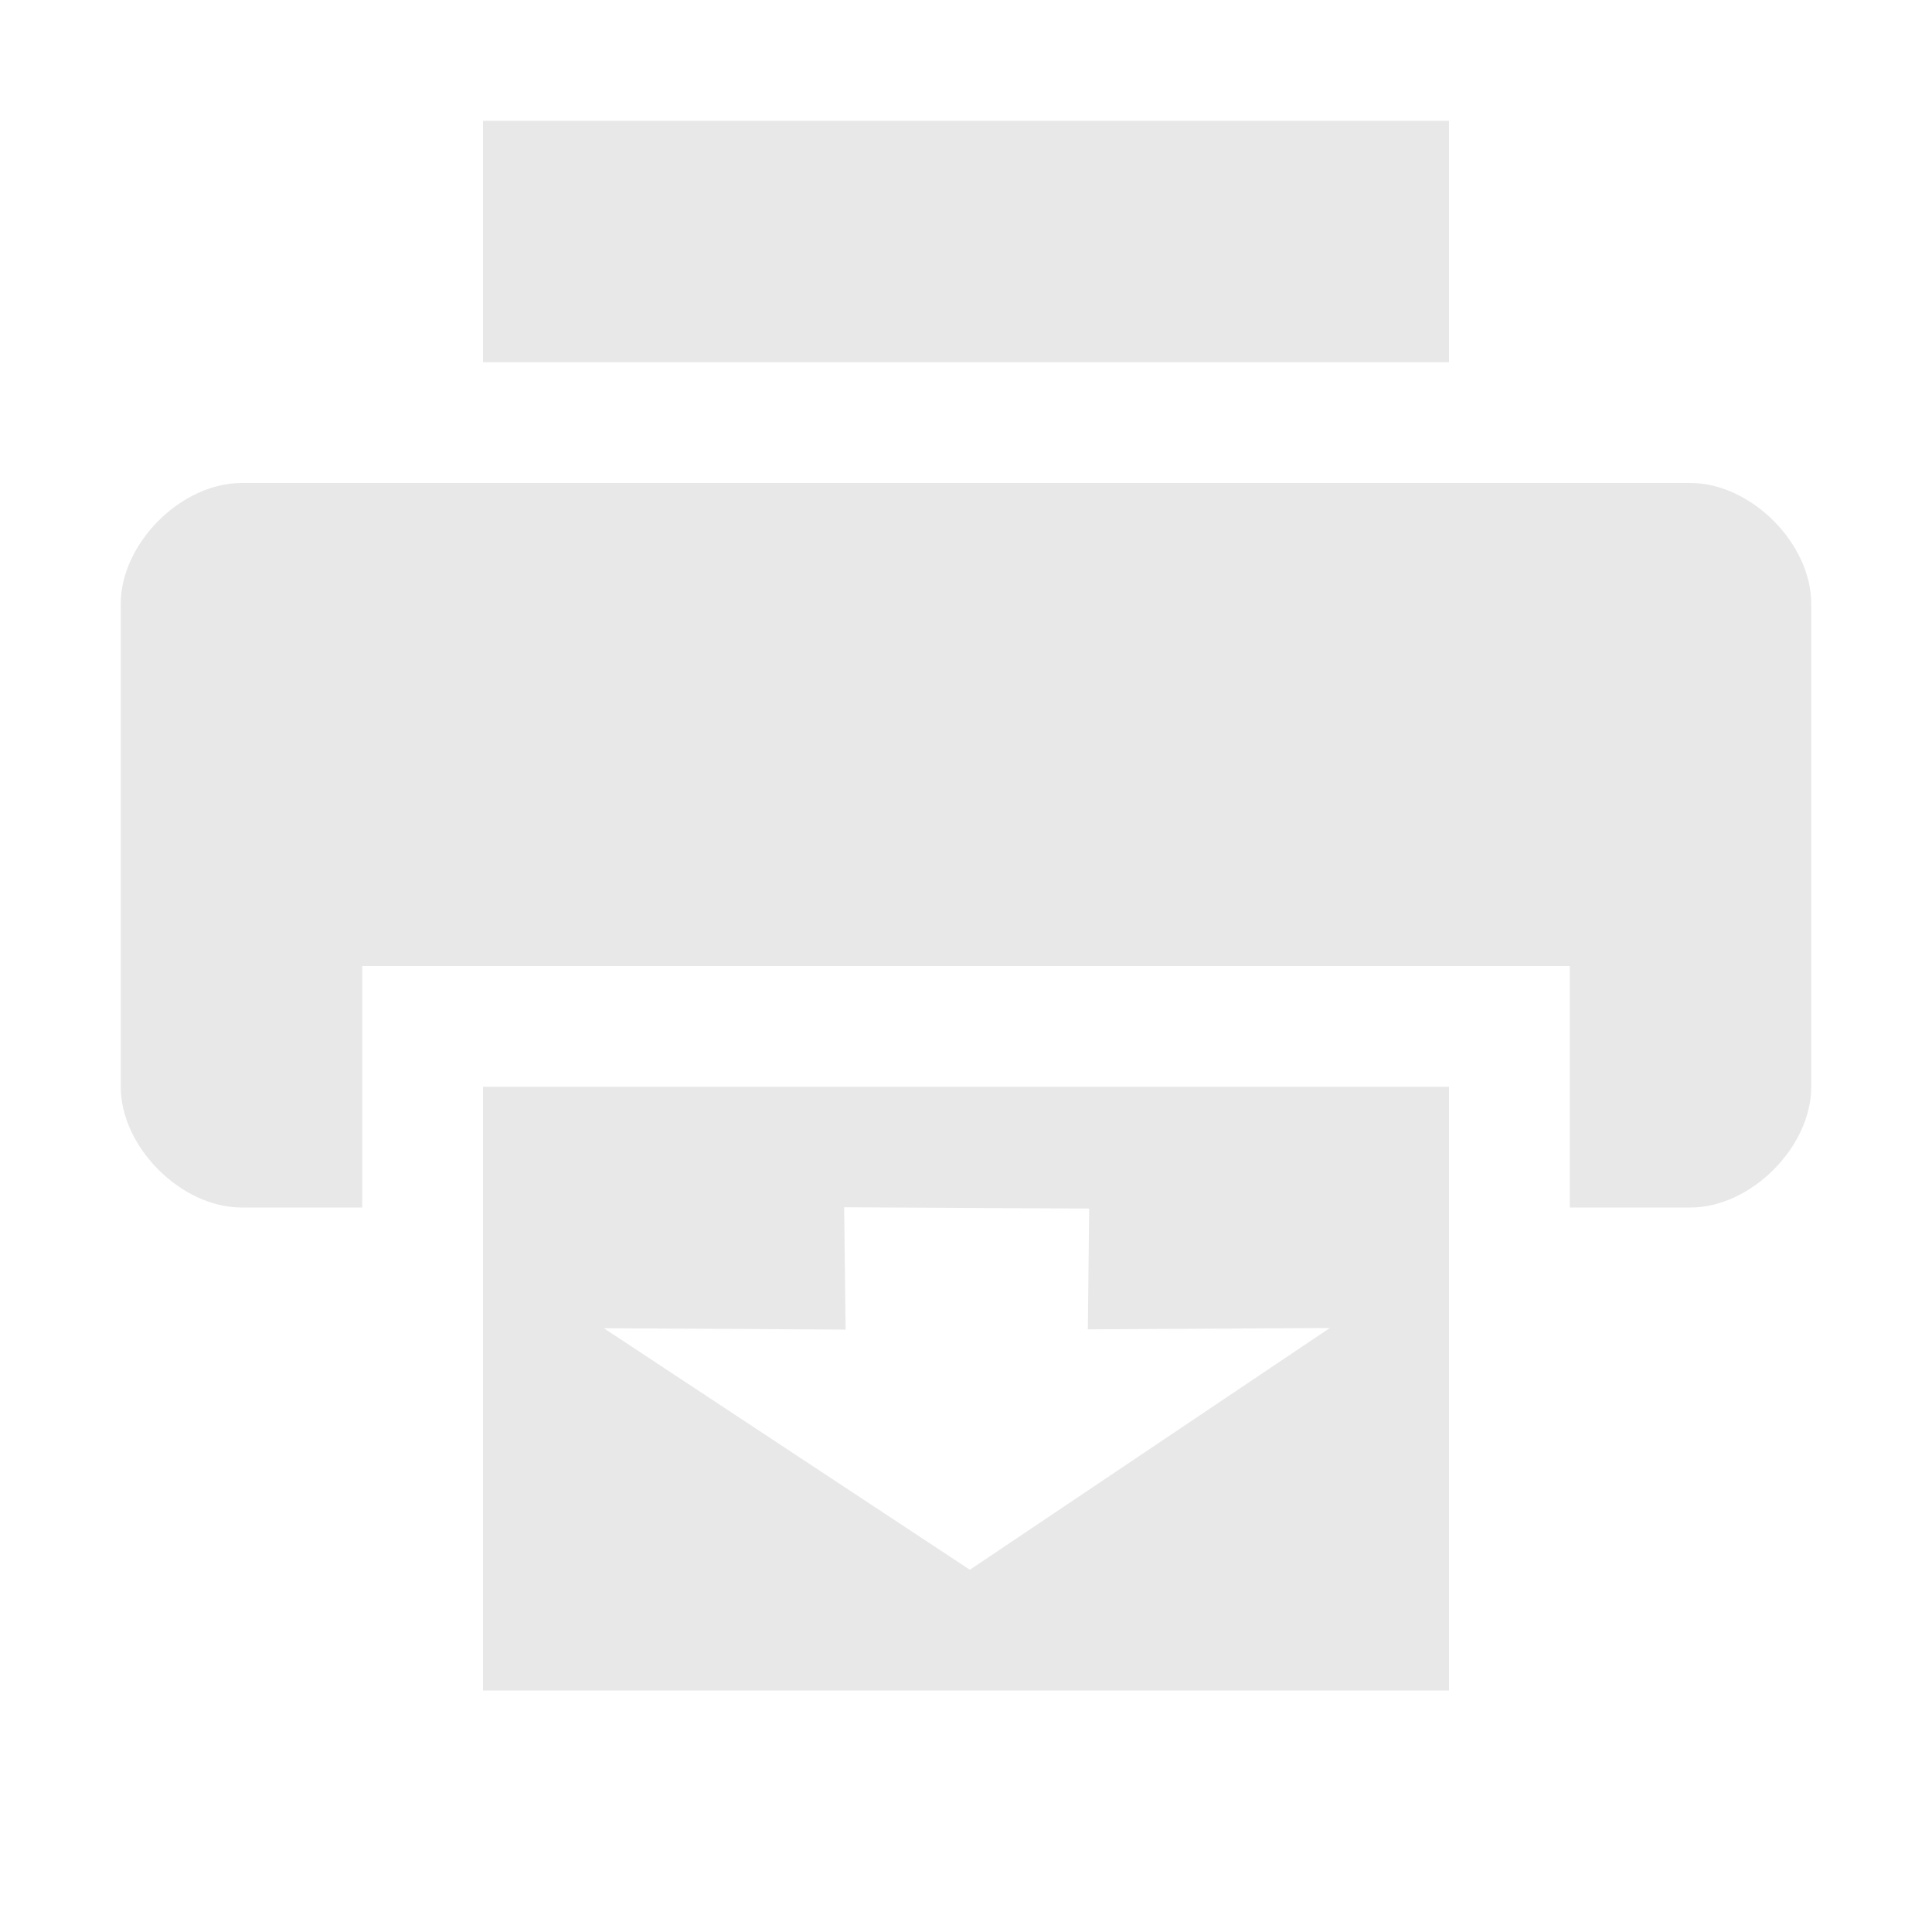 <svg height="16" width="16" xmlns="http://www.w3.org/2000/svg"><g fill="#bebebe" opacity=".35"><path d="m2 4c-.5 0-1 .5-1 1v4c0 .5.5 1 1 1h1v-2h10v2h1c.5 0 1-.5 1-1v-4c0-.5-.5-1-1-1z"/><path d="m4 1v2h8v-2z"/><path d="m205 266v5h8v-5zm2.991.998 2.029.011-.011 1 2.004-.011-2.981 2.002-3.031-2 2.002.011z" transform="translate(-201 -257)"/></g></svg>